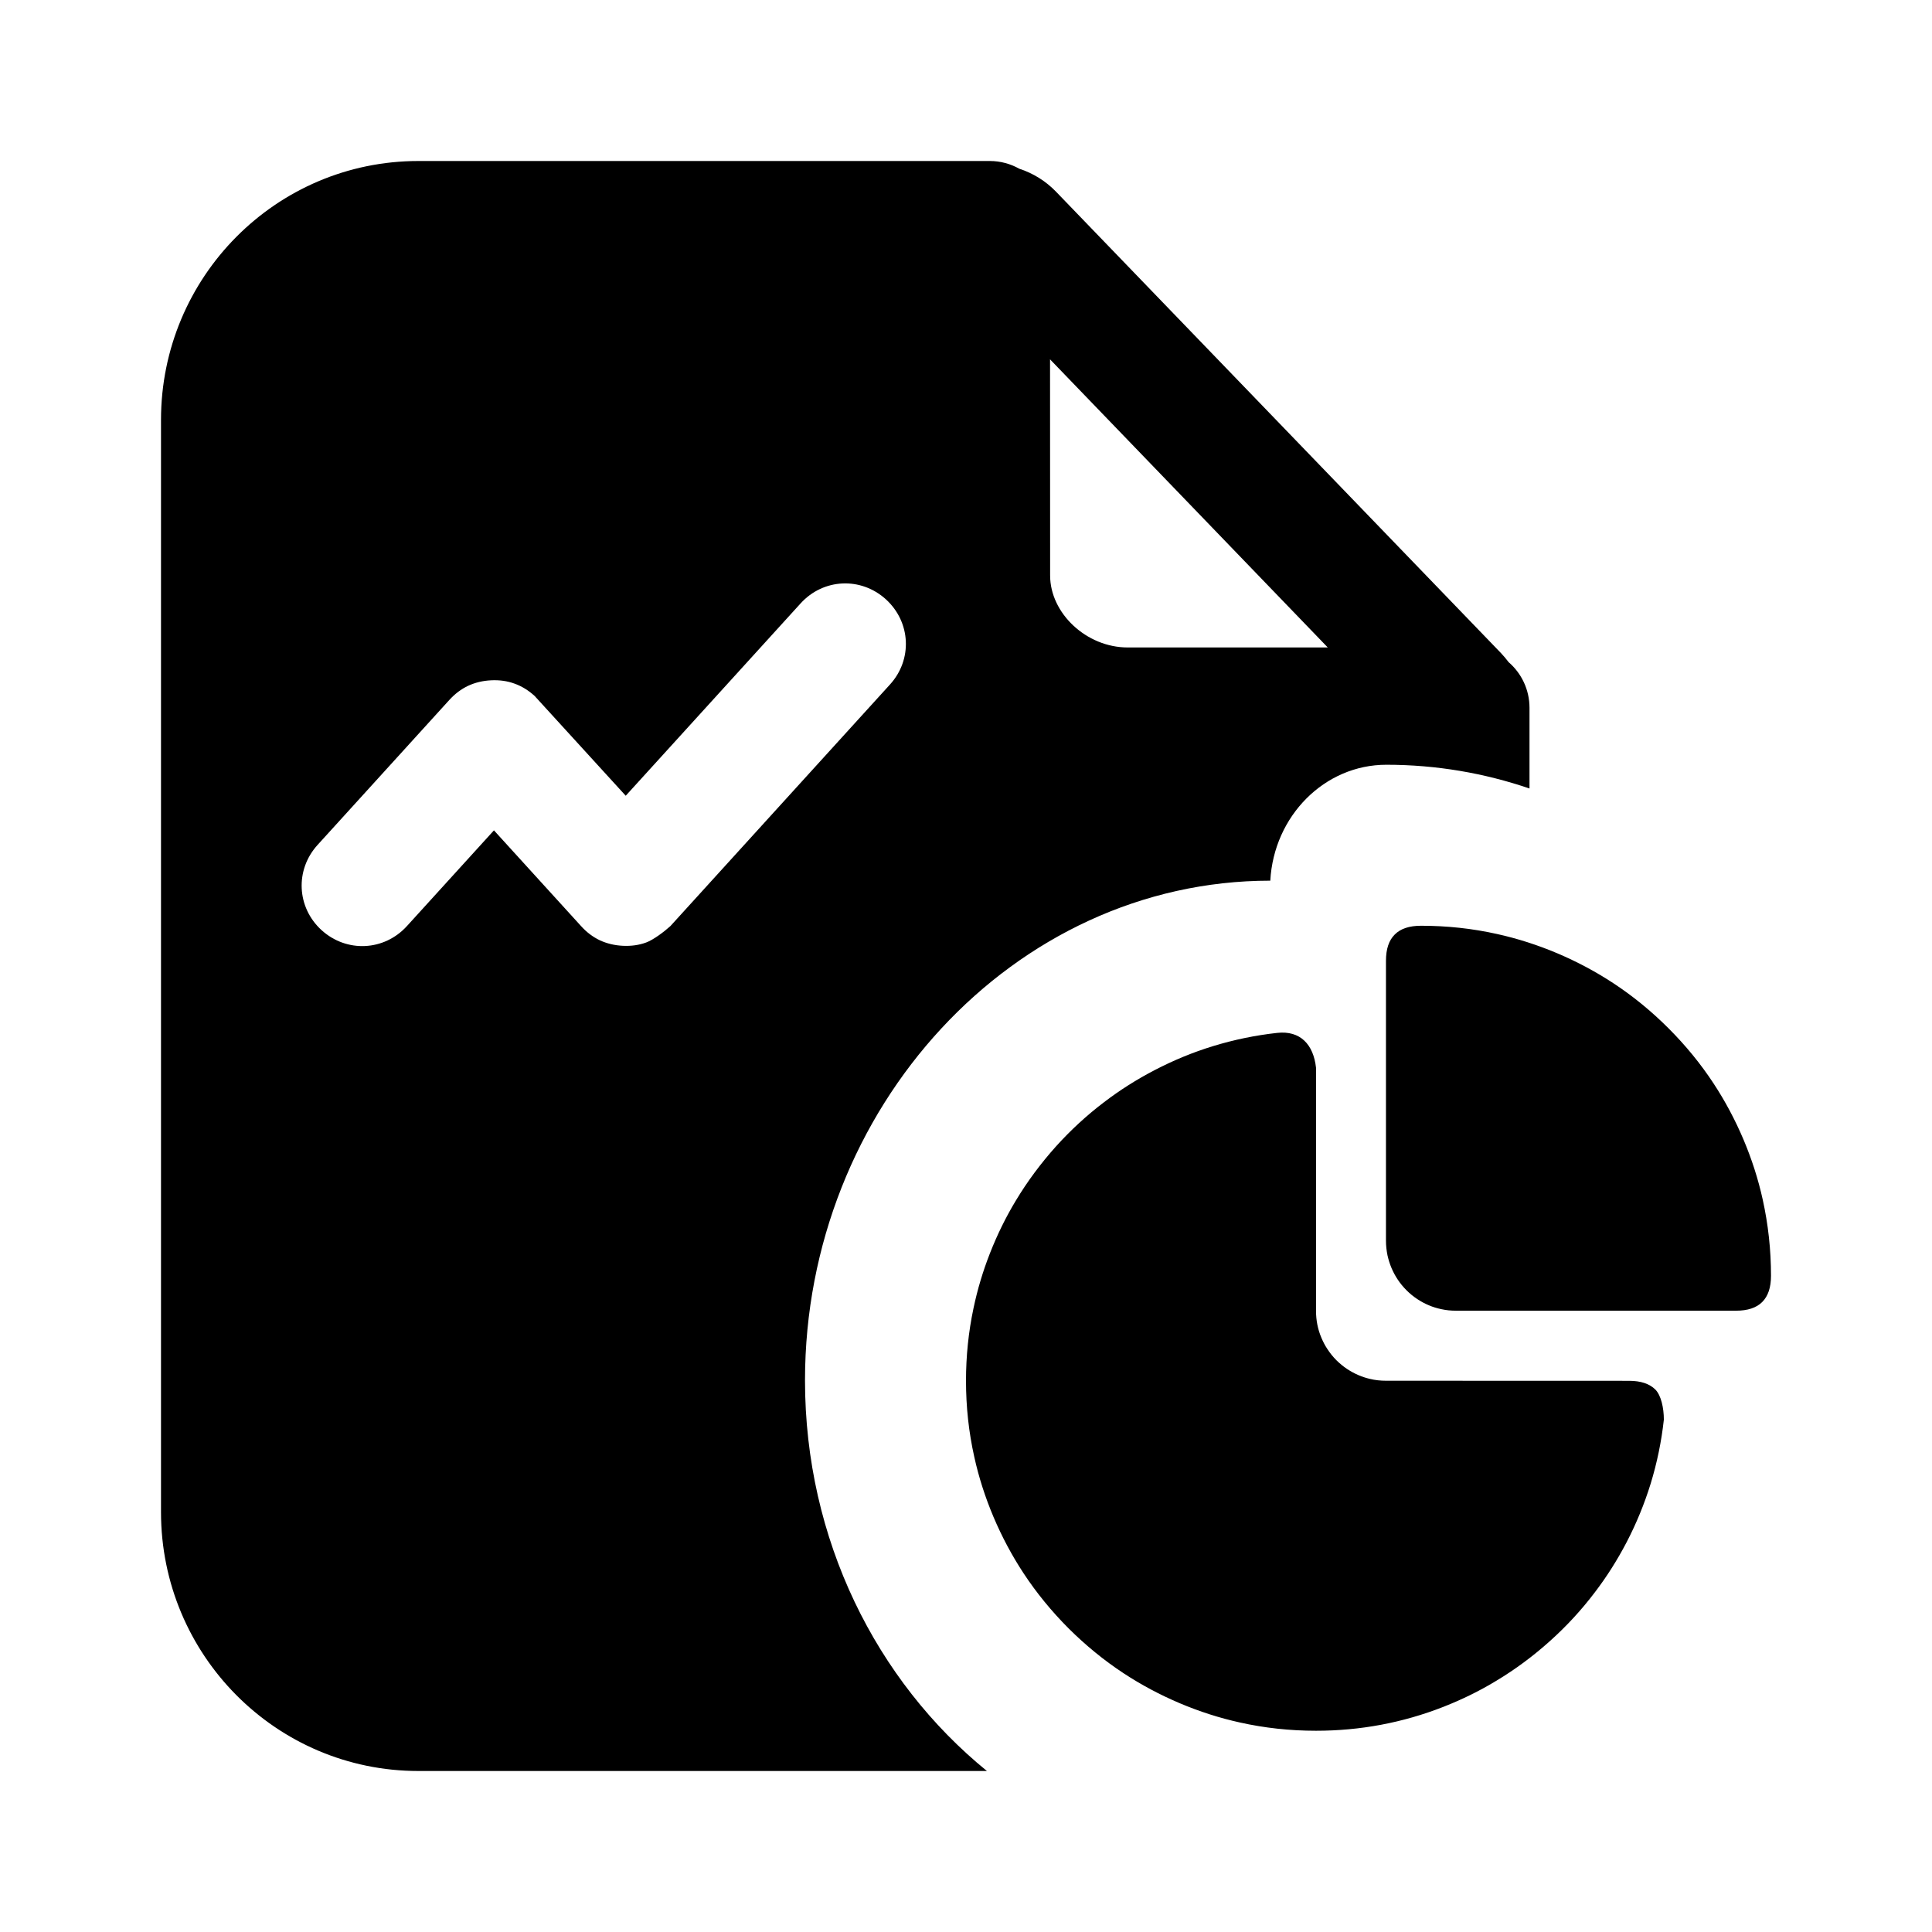 <svg viewBox="0 0 24 24" xmlns="http://www.w3.org/2000/svg"
	xmlns:xlink="http://www.w3.org/1999/xlink">
	<g clip-path="url(#clip131_1892)">
		<g opacity="0" />
		<path id="矢量 168"
			d="M12.295 2C12.428 2 12.553 2.035 12.662 2.096C12.834 2.152 12.991 2.249 13.119 2.382L18.643 8.11C18.678 8.147 18.711 8.186 18.741 8.226C18.9 8.363 19 8.567 19 8.793L19 9.795C18.44 9.604 17.843 9.5 17.222 9.5C16.453 9.5 15.824 10.137 15.78 10.94C12.589 10.94 10 13.768 10 17.147C10 19.124 10.886 20.882 12.26 22L5.198 22C3.43 22 2 20.559 2 18.783L2 5.217C2 3.441 3.43 2 5.198 2L12.295 2ZM16.494 8.043L13.044 4.464L13.045 7.149C13.045 7.618 13.496 8.043 14.008 8.043L16.494 8.043ZM11.055 8.504L8.328 11.504C8.251 11.574 8.117 11.675 8.027 11.708C7.937 11.741 7.841 11.754 7.737 11.749C7.634 11.744 7.539 11.721 7.452 11.681C7.366 11.64 7.287 11.581 7.218 11.504L6.136 10.315L5.055 11.504C4.772 11.815 4.306 11.837 3.995 11.555C3.685 11.273 3.663 10.806 3.945 10.496L5.581 8.696C5.651 8.619 5.729 8.56 5.816 8.519C5.902 8.479 5.997 8.456 6.101 8.451C6.204 8.446 6.301 8.459 6.391 8.492C6.481 8.524 6.564 8.575 6.641 8.645L7.773 9.885L9.945 7.496C10.227 7.185 10.694 7.163 11.005 7.445C11.315 7.728 11.338 8.194 11.055 8.504ZM21.891 16.174C21.819 16.246 21.71 16.282 21.565 16.282L18.087 16.282C18.025 16.282 17.964 16.276 17.905 16.263C17.852 16.252 17.799 16.236 17.748 16.214C17.698 16.193 17.65 16.167 17.605 16.137C17.558 16.106 17.513 16.069 17.472 16.028C17.431 15.987 17.394 15.942 17.363 15.895C17.333 15.85 17.307 15.802 17.286 15.752C17.264 15.7 17.248 15.648 17.236 15.595C17.224 15.536 17.217 15.475 17.217 15.413L17.217 11.935C17.217 11.79 17.253 11.681 17.326 11.609C17.398 11.536 17.507 11.5 17.652 11.5C17.975 11.5 18.291 11.534 18.599 11.603C18.852 11.659 19.101 11.739 19.345 11.842C19.59 11.946 19.823 12.07 20.042 12.214C20.287 12.375 20.515 12.562 20.726 12.773C20.938 12.985 21.125 13.213 21.286 13.458C21.43 13.677 21.554 13.91 21.658 14.155C21.761 14.399 21.841 14.647 21.897 14.901C21.965 15.209 22 15.524 22 15.848C22 15.993 21.964 16.101 21.891 16.174ZM16.348 13.263L16.348 16.283C16.348 16.401 16.37 16.514 16.416 16.621C16.436 16.668 16.459 16.713 16.487 16.755C16.52 16.806 16.558 16.854 16.602 16.898C16.683 16.978 16.775 17.04 16.879 17.084C16.924 17.103 16.97 17.118 17.017 17.129C17.082 17.145 17.149 17.152 17.217 17.152L20.237 17.153C20.382 17.153 20.49 17.189 20.563 17.261C20.635 17.334 20.669 17.49 20.669 17.635C20.639 17.908 20.584 18.173 20.505 18.431C20.428 18.68 20.329 18.922 20.207 19.157C20.091 19.379 19.959 19.588 19.809 19.784C19.646 19.999 19.462 20.199 19.257 20.383C19.048 20.571 18.825 20.737 18.588 20.879C18.381 21.005 18.162 21.112 17.933 21.202C17.426 21.401 16.897 21.5 16.348 21.5C16.024 21.5 15.709 21.466 15.401 21.397C15.147 21.341 14.899 21.261 14.655 21.158C14.41 21.054 14.177 20.93 13.958 20.786C13.713 20.625 13.485 20.438 13.273 20.227C13.062 20.015 12.875 19.787 12.714 19.542C12.57 19.323 12.446 19.09 12.342 18.845C12.239 18.601 12.159 18.353 12.103 18.099C12.034 17.791 12 17.475 12 17.152C12 16.846 12.031 16.545 12.093 16.252C12.142 16.019 12.21 15.791 12.298 15.567C12.388 15.338 12.495 15.119 12.621 14.911C12.763 14.675 12.929 14.452 13.117 14.242C13.301 14.038 13.501 13.854 13.716 13.691C13.912 13.541 14.121 13.409 14.344 13.293C14.579 13.171 14.821 13.071 15.07 12.995C15.328 12.916 15.593 12.861 15.865 12.831C16.153 12.799 16.316 12.975 16.348 13.263Z"
			fill-opacity="1" fill-rule="evenodd" />
	</g>
</svg>